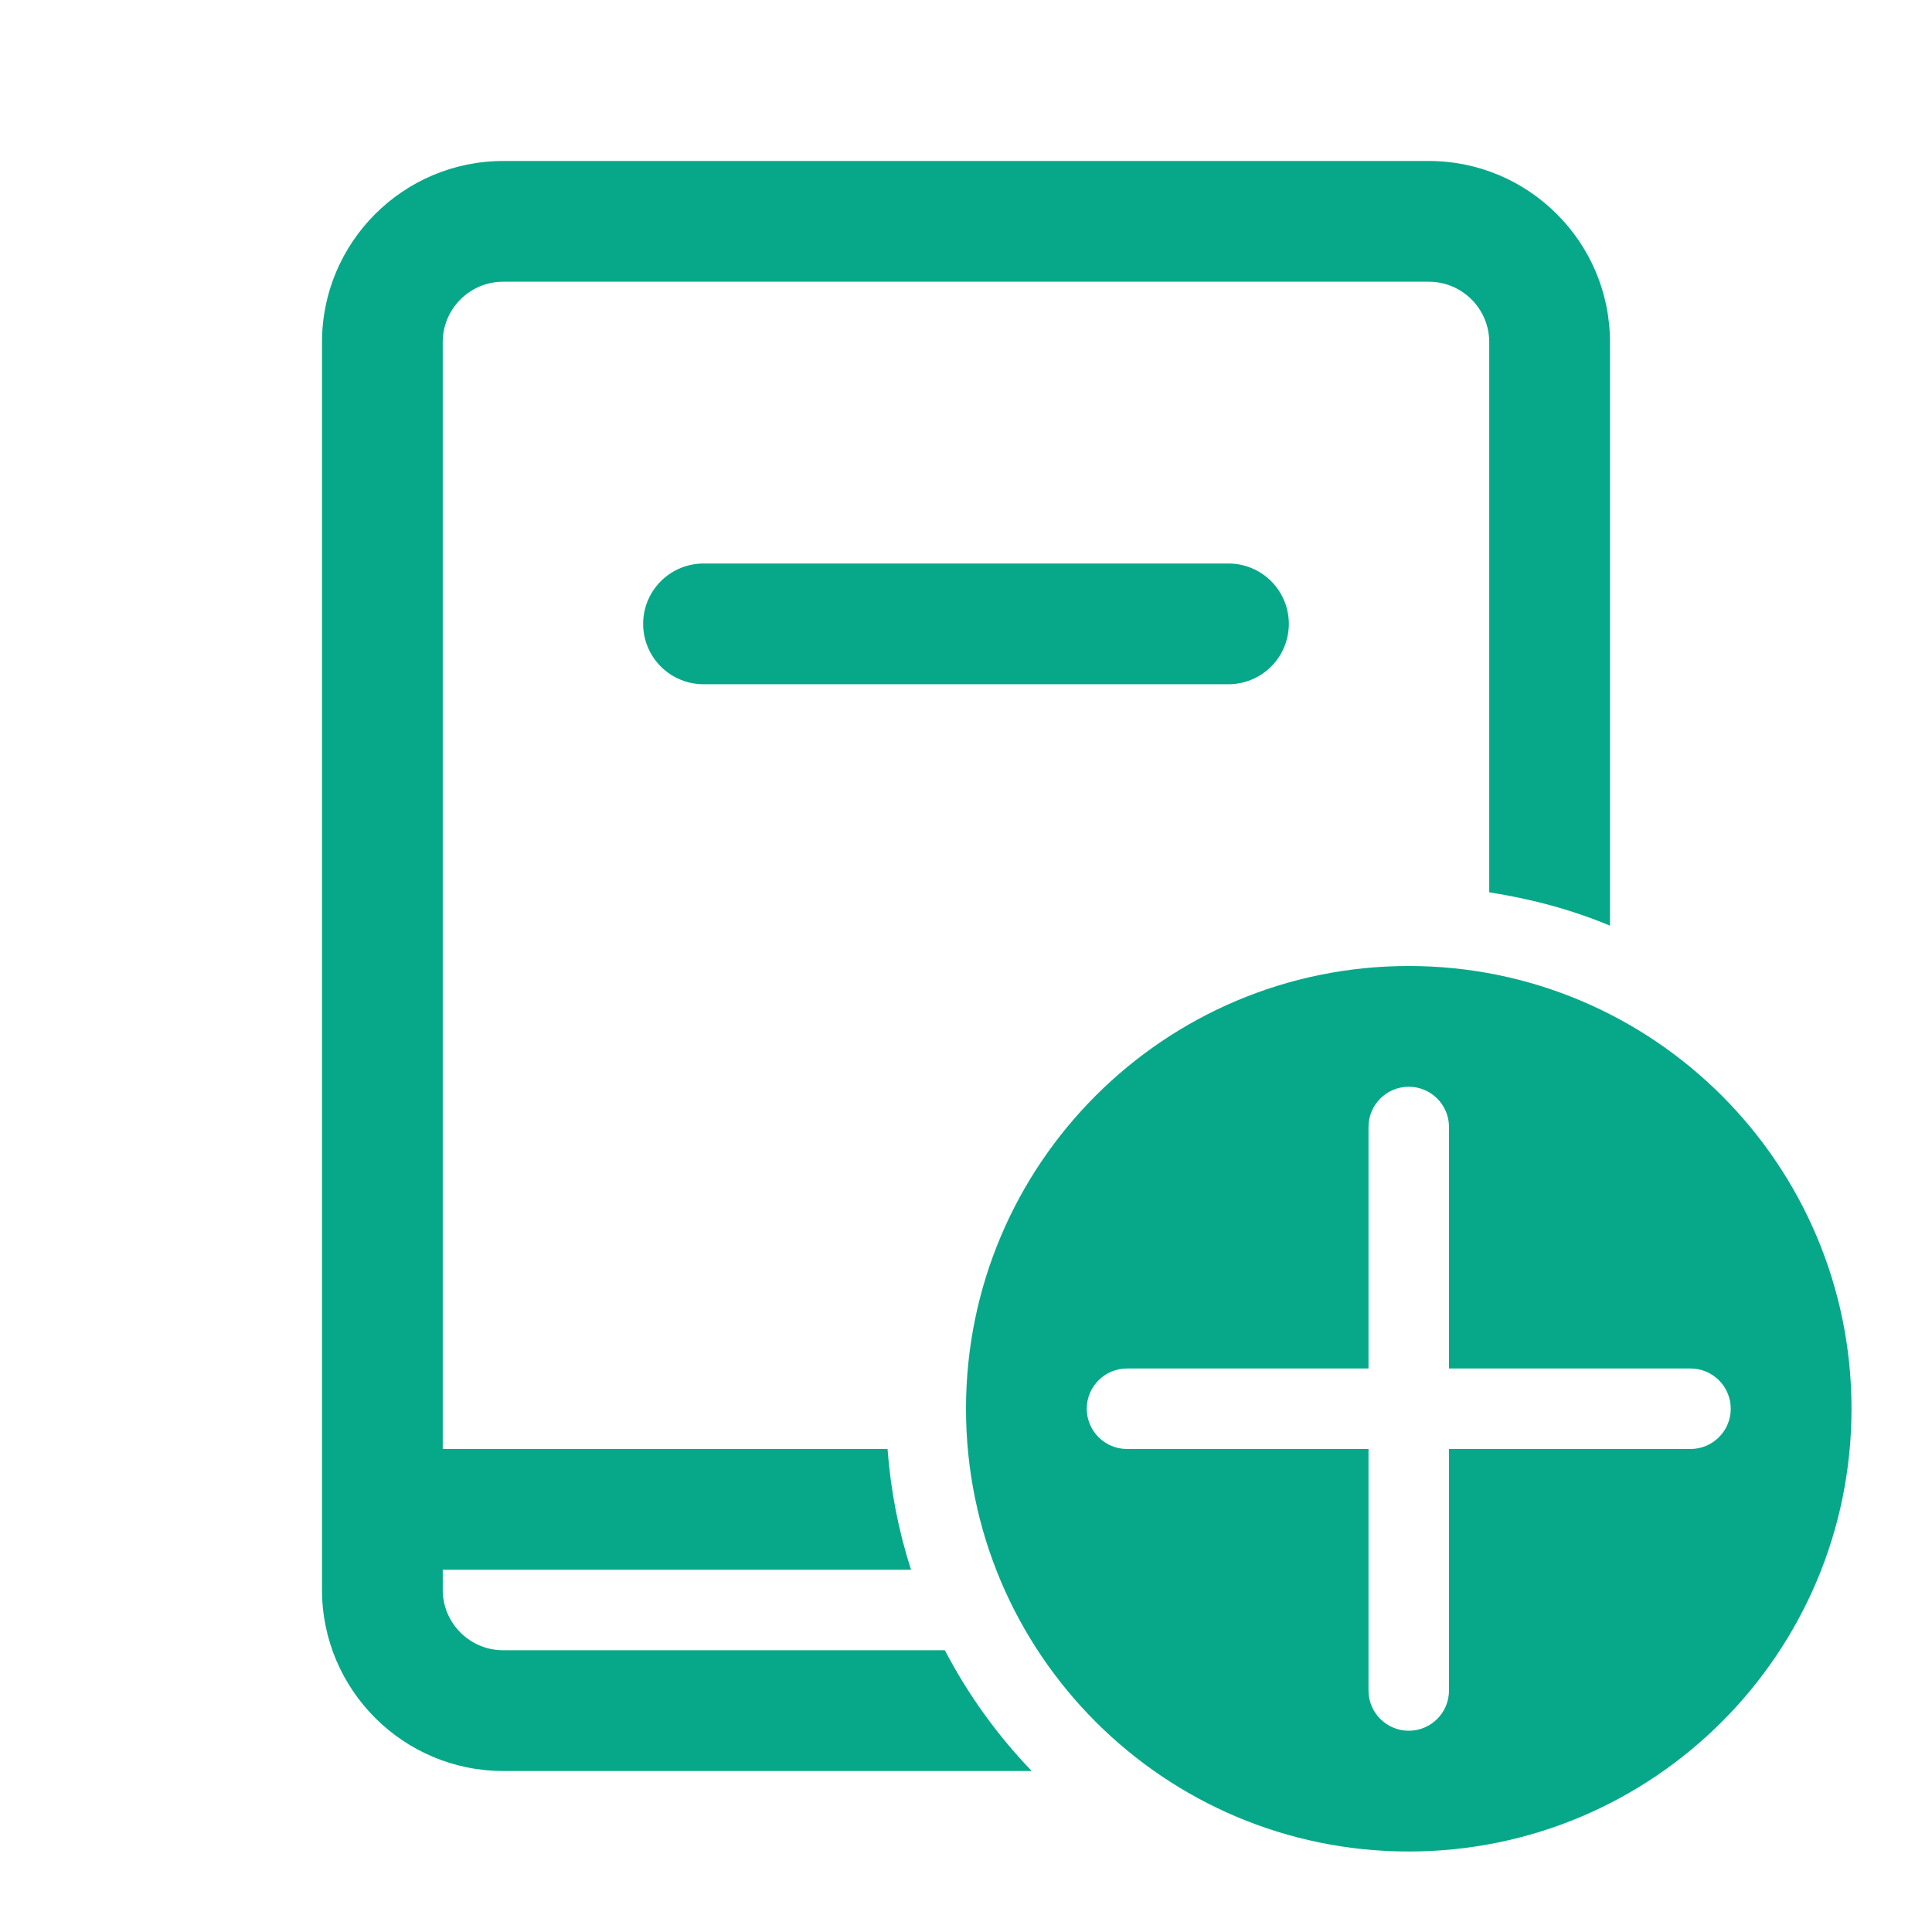<svg xmlns="http://www.w3.org/2000/svg" x="0px" y="0px"
width="60" height="60"
viewBox="0 0 172 172"
style=" fill:#000000;"><g fill="none" fill-rule="nonzero" stroke="none" stroke-width="1" stroke-linecap="butt" stroke-linejoin="miter" stroke-miterlimit="10" stroke-dasharray="" stroke-dashoffset="0" font-family="none" font-weight="none" font-size="none" text-anchor="none" style="mix-blend-mode: normal"><path d="M0,172v-172h172v172z" fill="none"></path><g fill="#07a889"><path d="M44.792,14.333c-8.89,0 -16.125,7.235 -16.125,16.125v111.083c0,8.89 7.235,16.125 16.125,16.125h47.059c-3.064,-3.186 -5.67,-6.798 -7.734,-10.75h-39.326c-2.963,0 -5.375,-2.412 -5.375,-5.375v-1.792h41.691c-1.107,-3.426 -1.81,-7.027 -2.093,-10.75h-39.599v-98.542c0,-2.963 2.412,-5.375 5.375,-5.375h82.417c2.963,0 5.375,2.412 5.375,5.375v48.984c3.745,0.581 7.357,1.552 10.75,2.967v-51.951c0,-8.89 -7.235,-16.125 -16.125,-16.125zM62.708,50.167c-1.938,-0.027 -3.741,0.991 -4.719,2.665c-0.977,1.674 -0.977,3.745 0,5.419c0.977,1.674 2.78,2.693 4.719,2.665h46.583c1.938,0.027 3.741,-0.991 4.719,-2.665c0.977,-1.674 0.977,-3.745 0,-5.419c-0.977,-1.674 -2.78,-2.693 -4.719,-2.665zM125.417,86c-21.769,0 -39.417,17.648 -39.417,39.417c0,21.769 17.648,39.417 39.417,39.417c21.769,0 39.417,-17.648 39.417,-39.417c0,-21.769 -17.648,-39.417 -39.417,-39.417zM125.417,96.75c1.978,0 3.583,1.605 3.583,3.583v21.5h21.5c1.978,0 3.583,1.605 3.583,3.583c0,1.978 -1.605,3.583 -3.583,3.583h-21.5v21.5c0,1.978 -1.605,3.583 -3.583,3.583c-1.978,0 -3.583,-1.605 -3.583,-3.583v-21.5h-21.5c-1.978,0 -3.583,-1.605 -3.583,-3.583c0,-1.978 1.605,-3.583 3.583,-3.583h21.5v-21.5c0,-1.978 1.605,-3.583 3.583,-3.583z"></path></g></g></svg>